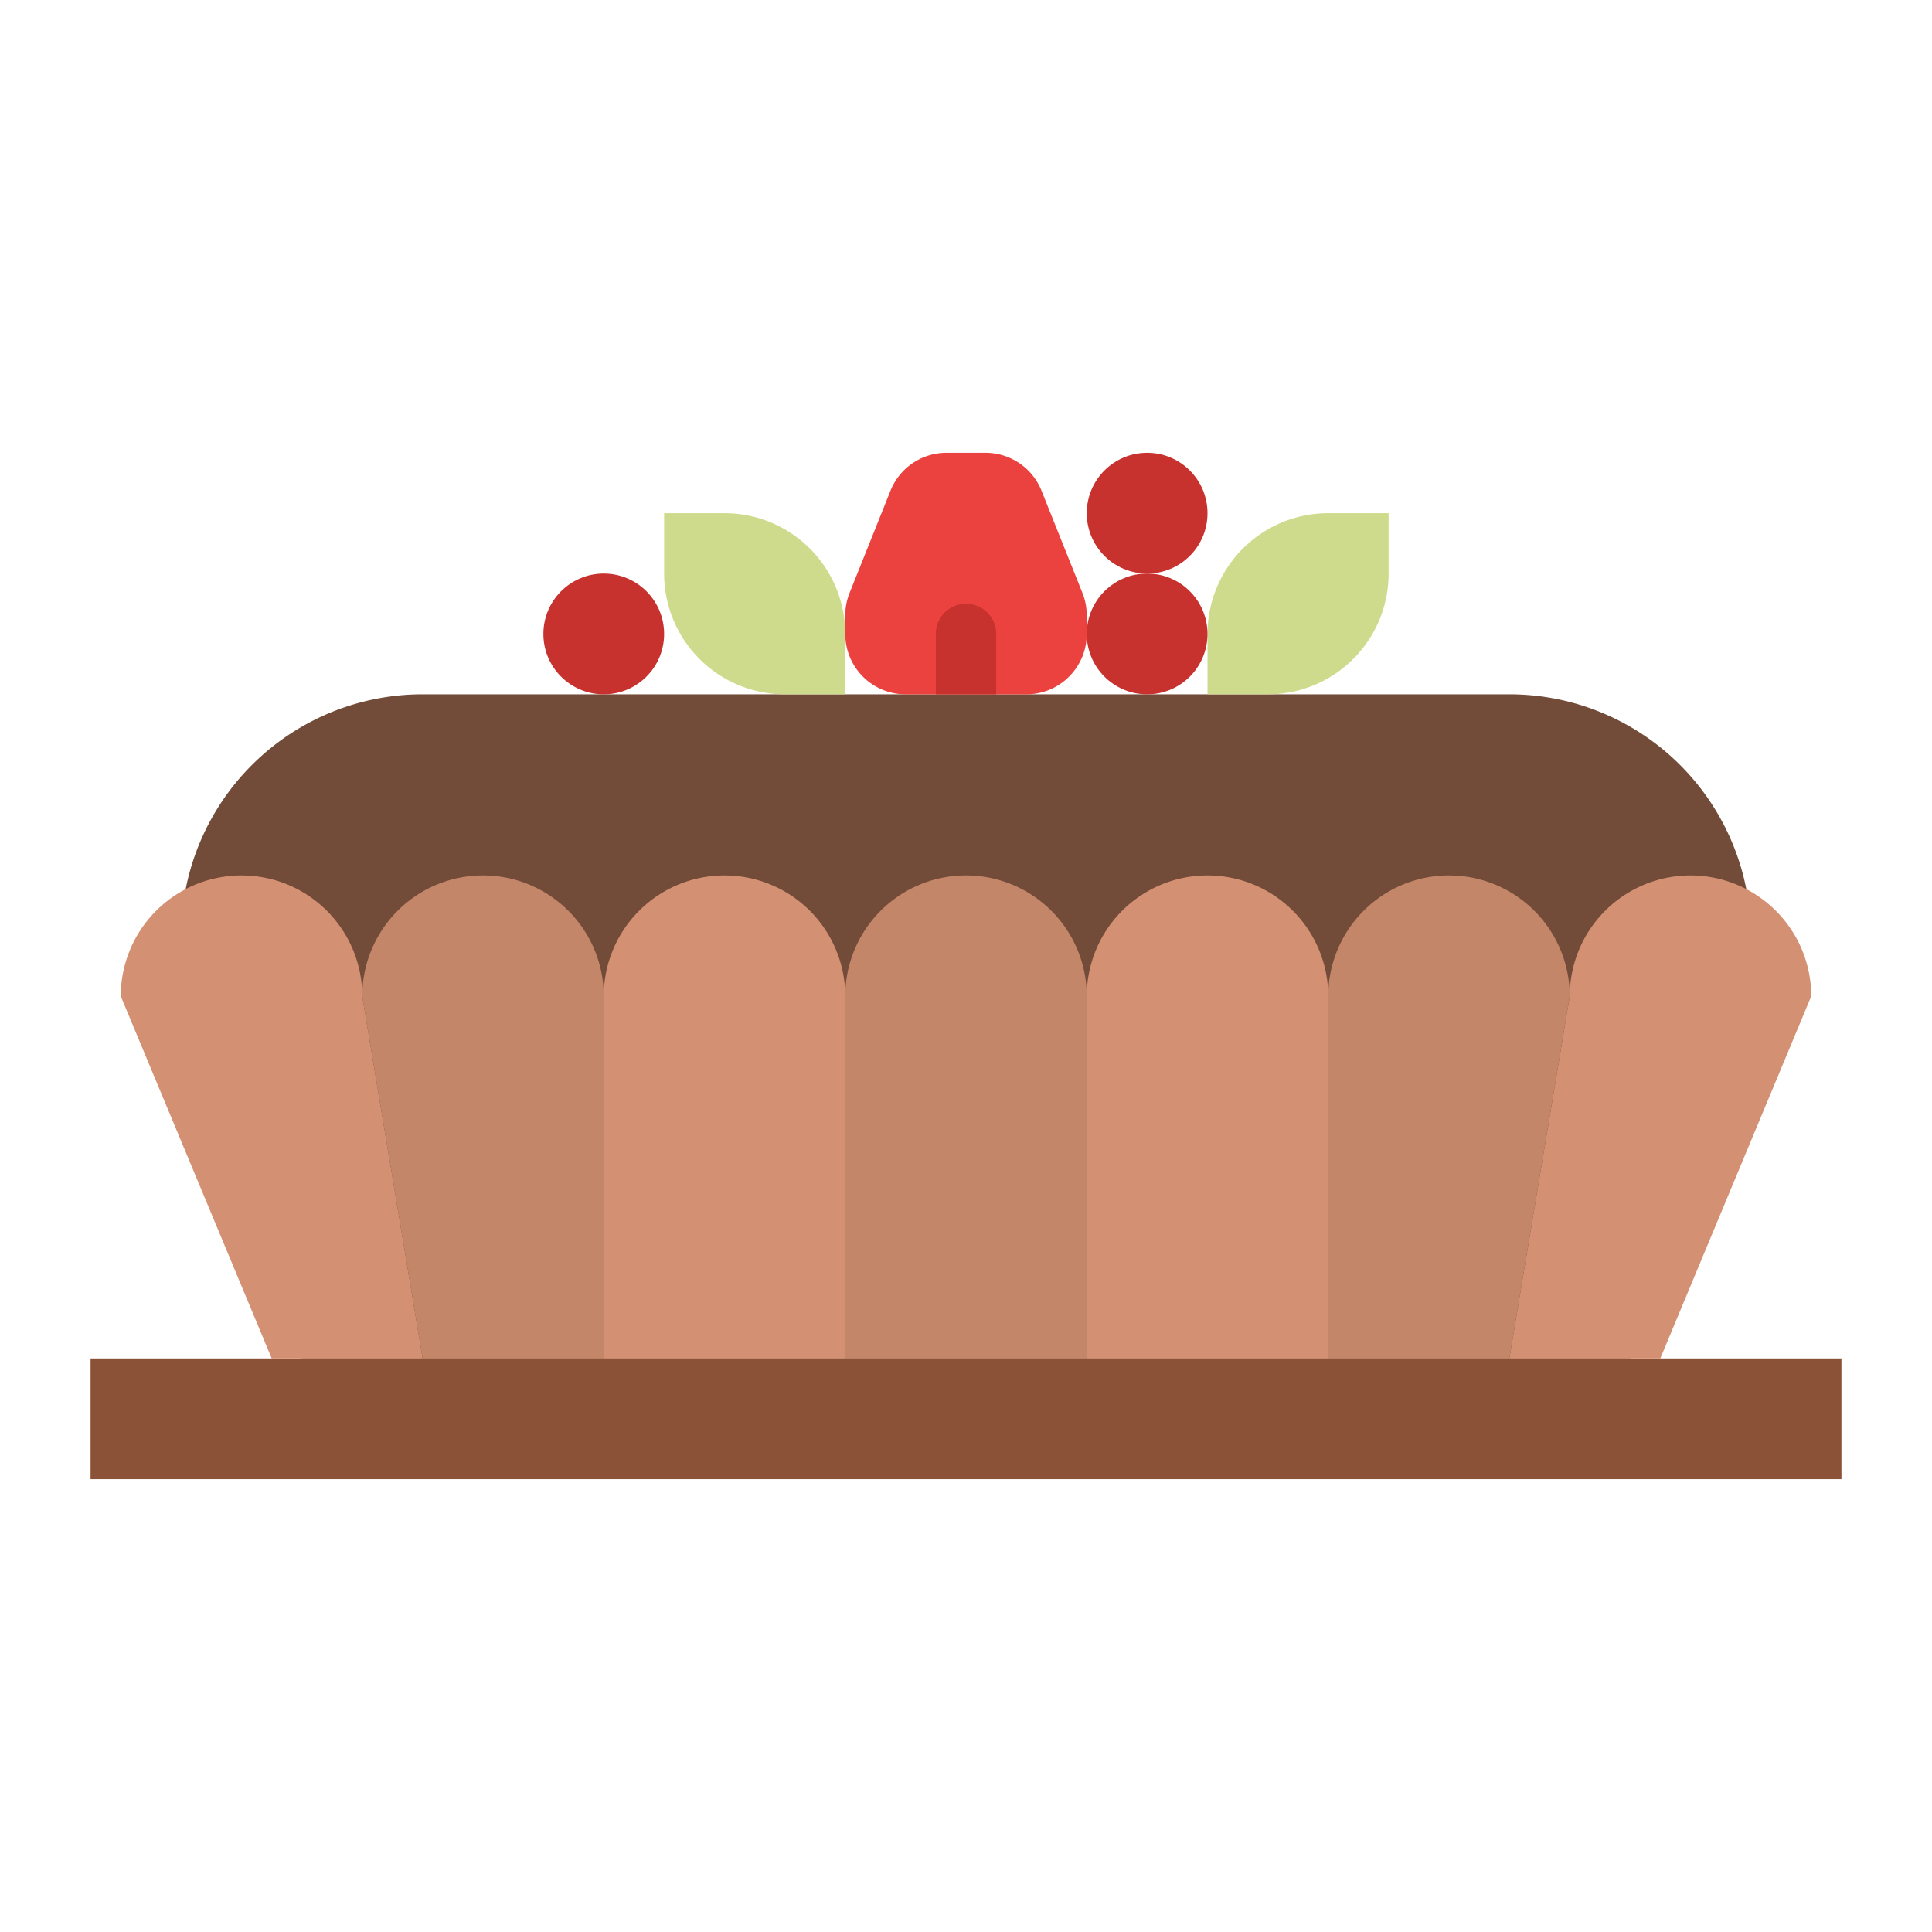 <svg id="Flat" height="512" viewBox="0 0 512 512" width="512" xmlns="http://www.w3.org/2000/svg"><path d="m400 184h-288a64 64 0 0 0 -64 64v32l32 80h352l32-80v-32a64 64 0 0 0 -64-64z" fill="#734b39"/><path d="m320 136h16a32 32 0 0 1 32 32v16a0 0 0 0 1 0 0h-16a32 32 0 0 1 -32-32v-16a0 0 0 0 1 0 0z" fill="#cfdb8c" transform="matrix(0 1 -1 0 504 -184)"/><path d="m24 360h464v32h-464z" fill="#8c5237"/><path d="m256 232a32 32 0 0 1 32 32v96h-64v-96a32 32 0 0 1 32-32z" fill="#c48669"/><g fill="#d49073"><path d="m320 232a32 32 0 0 1 32 32v96h-64v-96a32 32 0 0 1 32-32z"/><path d="m192 232a32 32 0 0 1 32 32v96h-64v-96a32 32 0 0 1 32-32z"/><path d="m64 232a32 32 0 0 1 32 32l16 96h-40l-40-96a32 32 0 0 1 32-32z"/></g><path d="m128 232a32 32 0 0 1 32 32v96h-48l-16-96a32 32 0 0 1 32-32z" fill="#c48669"/><path d="m448 232a32 32 0 0 0 -32 32l-16 96h40l40-96a32 32 0 0 0 -32-32z" fill="#d49073"/><path d="m384 232a32 32 0 0 0 -32 32v96h48l16-96a32 32 0 0 0 -32-32z" fill="#c48669"/><circle cx="304" cy="168" fill="#c7312e" r="16"/><circle cx="304" cy="136" fill="#c7312e" r="16"/><circle cx="160" cy="168" fill="#c7312e" r="16"/><path d="m176 136h16a32 32 0 0 1 32 32v16a0 0 0 0 1 0 0h-16a32 32 0 0 1 -32-32v-16a0 0 0 0 1 0 0z" fill="#cfdb8c" transform="matrix(-1 0 0 -1 400 320)"/><path d="m288 163.08v4.92a16 16 0 0 1 -16 16h-32a16 16 0 0 1 -16-16v-4.92a16.126 16.126 0 0 1 1.14-5.94l10.84-27.08a15.989 15.989 0 0 1 14.85-10.06h10.34a15.989 15.989 0 0 1 14.85 10.06l10.84 27.08a16.126 16.126 0 0 1 1.14 5.94z" fill="#eb423f"/><path d="m264 168v16h-16v-16a8 8 0 0 1 16 0z" fill="#c7312e"/></svg>